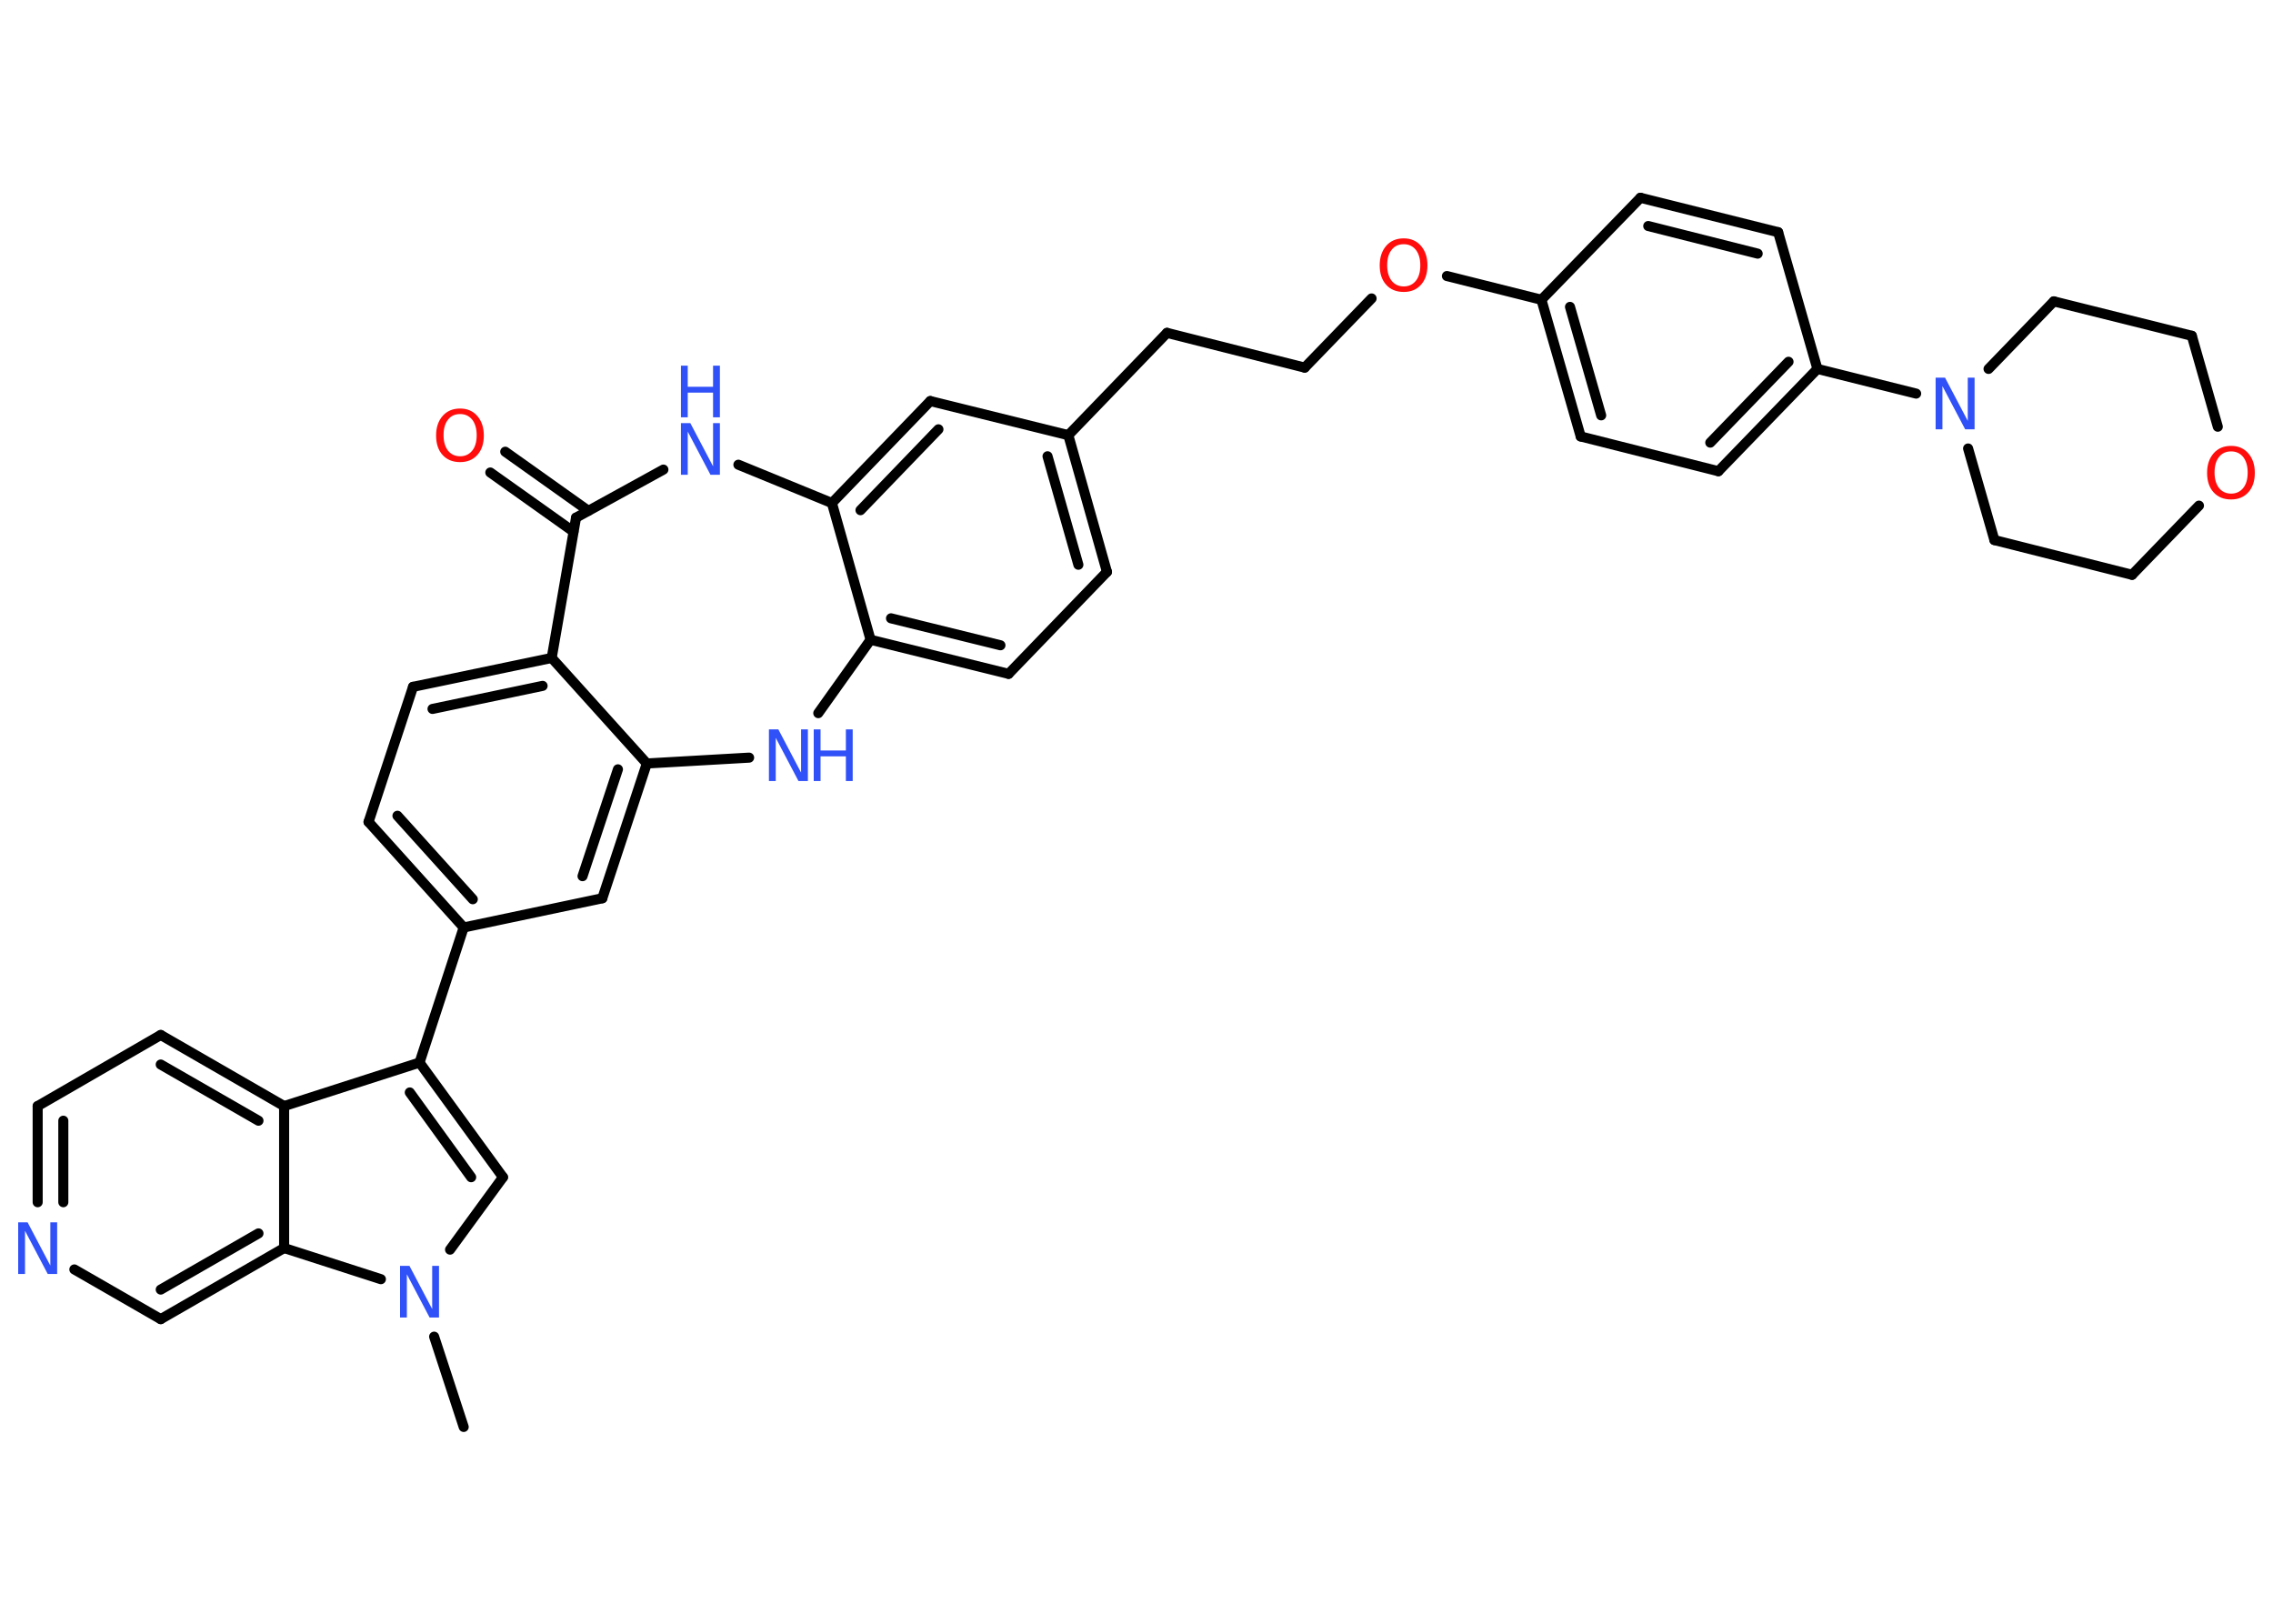 <?xml version='1.0' encoding='UTF-8'?>
<!DOCTYPE svg PUBLIC "-//W3C//DTD SVG 1.1//EN" "http://www.w3.org/Graphics/SVG/1.1/DTD/svg11.dtd">
<svg version='1.2' xmlns='http://www.w3.org/2000/svg' xmlns:xlink='http://www.w3.org/1999/xlink' width='70.0mm' height='50.0mm' viewBox='0 0 70.0 50.0'>
  <desc>Generated by the Chemistry Development Kit (http://github.com/cdk)</desc>
  <g stroke-linecap='round' stroke-linejoin='round' stroke='#000000' stroke-width='.31' fill='#3050F8'>
    <rect x='.0' y='.0' width='70.0' height='50.0' fill='#FFFFFF' stroke='none'/>
    <g id='mol1' class='mol'>
      <line id='mol1bnd1' class='bond' x1='14.28' y1='43.94' x2='13.37' y2='41.16'/>
      <line id='mol1bnd2' class='bond' x1='13.86' y1='38.48' x2='15.49' y2='36.25'/>
      <g id='mol1bnd3' class='bond'>
        <line x1='15.49' y1='36.25' x2='12.92' y2='32.72'/>
        <line x1='14.51' y1='36.25' x2='12.62' y2='33.64'/>
      </g>
      <line id='mol1bnd4' class='bond' x1='12.92' y1='32.72' x2='14.28' y2='28.56'/>
      <g id='mol1bnd5' class='bond'>
        <line x1='11.35' y1='25.31' x2='14.28' y2='28.56'/>
        <line x1='12.24' y1='25.12' x2='14.56' y2='27.69'/>
      </g>
      <line id='mol1bnd6' class='bond' x1='11.35' y1='25.31' x2='12.72' y2='21.15'/>
      <g id='mol1bnd7' class='bond'>
        <line x1='16.99' y1='20.26' x2='12.72' y2='21.15'/>
        <line x1='16.71' y1='21.12' x2='13.32' y2='21.83'/>
      </g>
      <line id='mol1bnd8' class='bond' x1='16.99' y1='20.26' x2='19.92' y2='23.51'/>
      <g id='mol1bnd9' class='bond'>
        <line x1='18.55' y1='27.66' x2='19.92' y2='23.51'/>
        <line x1='17.94' y1='26.98' x2='19.03' y2='23.69'/>
      </g>
      <line id='mol1bnd10' class='bond' x1='14.28' y1='28.56' x2='18.55' y2='27.66'/>
      <line id='mol1bnd11' class='bond' x1='19.92' y1='23.51' x2='23.07' y2='23.33'/>
      <line id='mol1bnd12' class='bond' x1='25.2' y1='21.96' x2='26.81' y2='19.7'/>
      <g id='mol1bnd13' class='bond'>
        <line x1='26.81' y1='19.7' x2='31.06' y2='20.75'/>
        <line x1='27.44' y1='19.04' x2='30.81' y2='19.87'/>
      </g>
      <line id='mol1bnd14' class='bond' x1='31.06' y1='20.75' x2='34.09' y2='17.61'/>
      <g id='mol1bnd15' class='bond'>
        <line x1='34.09' y1='17.61' x2='32.9' y2='13.4'/>
        <line x1='33.21' y1='17.39' x2='32.26' y2='14.05'/>
      </g>
      <line id='mol1bnd16' class='bond' x1='32.9' y1='13.4' x2='35.94' y2='10.25'/>
      <line id='mol1bnd17' class='bond' x1='35.94' y1='10.25' x2='40.18' y2='11.32'/>
      <line id='mol1bnd18' class='bond' x1='40.18' y1='11.32' x2='42.24' y2='9.19'/>
      <line id='mol1bnd19' class='bond' x1='44.56' y1='8.5' x2='47.47' y2='9.23'/>
      <g id='mol1bnd20' class='bond'>
        <line x1='47.47' y1='9.23' x2='48.68' y2='13.44'/>
        <line x1='48.35' y1='9.45' x2='49.31' y2='12.79'/>
      </g>
      <line id='mol1bnd21' class='bond' x1='48.68' y1='13.44' x2='52.92' y2='14.51'/>
      <g id='mol1bnd22' class='bond'>
        <line x1='52.92' y1='14.51' x2='55.97' y2='11.36'/>
        <line x1='52.67' y1='13.63' x2='55.08' y2='11.14'/>
      </g>
      <line id='mol1bnd23' class='bond' x1='55.97' y1='11.36' x2='59.01' y2='12.12'/>
      <line id='mol1bnd24' class='bond' x1='61.24' y1='11.36' x2='63.25' y2='9.28'/>
      <line id='mol1bnd25' class='bond' x1='63.25' y1='9.28' x2='67.5' y2='10.34'/>
      <line id='mol1bnd26' class='bond' x1='67.5' y1='10.34' x2='68.3' y2='13.14'/>
      <line id='mol1bnd27' class='bond' x1='67.72' y1='15.57' x2='65.66' y2='17.7'/>
      <line id='mol1bnd28' class='bond' x1='65.66' y1='17.7' x2='61.42' y2='16.63'/>
      <line id='mol1bnd29' class='bond' x1='60.61' y1='13.81' x2='61.42' y2='16.63'/>
      <line id='mol1bnd30' class='bond' x1='55.97' y1='11.36' x2='54.76' y2='7.15'/>
      <g id='mol1bnd31' class='bond'>
        <line x1='54.76' y1='7.15' x2='50.52' y2='6.09'/>
        <line x1='54.13' y1='7.81' x2='50.76' y2='6.96'/>
      </g>
      <line id='mol1bnd32' class='bond' x1='47.47' y1='9.23' x2='50.52' y2='6.09'/>
      <line id='mol1bnd33' class='bond' x1='32.9' y1='13.4' x2='28.65' y2='12.35'/>
      <g id='mol1bnd34' class='bond'>
        <line x1='28.65' y1='12.35' x2='25.62' y2='15.49'/>
        <line x1='28.9' y1='13.22' x2='26.5' y2='15.71'/>
      </g>
      <line id='mol1bnd35' class='bond' x1='26.81' y1='19.7' x2='25.62' y2='15.49'/>
      <line id='mol1bnd36' class='bond' x1='25.62' y1='15.49' x2='22.74' y2='14.31'/>
      <line id='mol1bnd37' class='bond' x1='20.43' y1='14.46' x2='17.74' y2='15.94'/>
      <line id='mol1bnd38' class='bond' x1='16.99' y1='20.26' x2='17.74' y2='15.94'/>
      <g id='mol1bnd39' class='bond'>
        <line x1='17.66' y1='16.37' x2='15.1' y2='14.55'/>
        <line x1='18.12' y1='15.73' x2='15.56' y2='13.91'/>
      </g>
      <line id='mol1bnd40' class='bond' x1='12.92' y1='32.72' x2='8.75' y2='34.06'/>
      <g id='mol1bnd41' class='bond'>
        <line x1='8.75' y1='34.06' x2='4.95' y2='31.87'/>
        <line x1='7.96' y1='34.51' x2='4.95' y2='32.78'/>
      </g>
      <line id='mol1bnd42' class='bond' x1='4.95' y1='31.87' x2='1.16' y2='34.06'/>
      <g id='mol1bnd43' class='bond'>
        <line x1='1.16' y1='34.06' x2='1.16' y2='37.02'/>
        <line x1='1.95' y1='34.51' x2='1.95' y2='37.02'/>
      </g>
      <line id='mol1bnd44' class='bond' x1='2.29' y1='39.09' x2='4.95' y2='40.62'/>
      <g id='mol1bnd45' class='bond'>
        <line x1='4.95' y1='40.62' x2='8.75' y2='38.43'/>
        <line x1='4.95' y1='39.71' x2='7.96' y2='37.98'/>
      </g>
      <line id='mol1bnd46' class='bond' x1='8.75' y1='34.06' x2='8.75' y2='38.43'/>
      <line id='mol1bnd47' class='bond' x1='11.73' y1='39.39' x2='8.75' y2='38.43'/>
      <path id='mol1atm2' class='atom' d='M12.32 38.98h.29l.7 1.33v-1.33h.21v1.59h-.29l-.7 -1.33v1.33h-.21v-1.59z' stroke='none'/>
      <g id='mol1atm11' class='atom'>
        <path d='M23.68 22.46h.29l.7 1.33v-1.33h.21v1.59h-.29l-.7 -1.33v1.33h-.21v-1.59z' stroke='none'/>
        <path d='M25.06 22.46h.21v.65h.78v-.65h.21v1.59h-.21v-.76h-.78v.76h-.21v-1.59z' stroke='none'/>
      </g>
      <path id='mol1atm18' class='atom' d='M43.23 7.52q-.24 .0 -.37 .17q-.14 .17 -.14 .48q.0 .3 .14 .48q.14 .17 .37 .17q.23 .0 .37 -.17q.14 -.17 .14 -.48q.0 -.3 -.14 -.48q-.14 -.17 -.37 -.17zM43.23 7.34q.33 .0 .53 .23q.2 .23 .2 .6q.0 .38 -.2 .6q-.2 .22 -.53 .22q-.34 .0 -.54 -.22q-.2 -.22 -.2 -.6q.0 -.37 .2 -.6q.2 -.23 .54 -.23z' stroke='none' fill='#FF0D0D'/>
      <path id='mol1atm23' class='atom' d='M59.61 11.63h.29l.7 1.33v-1.33h.21v1.59h-.29l-.7 -1.33v1.33h-.21v-1.59z' stroke='none'/>
      <path id='mol1atm26' class='atom' d='M68.71 13.9q-.24 .0 -.37 .17q-.14 .17 -.14 .48q.0 .3 .14 .48q.14 .17 .37 .17q.23 .0 .37 -.17q.14 -.17 .14 -.48q.0 -.3 -.14 -.48q-.14 -.17 -.37 -.17zM68.71 13.73q.33 .0 .53 .23q.2 .23 .2 .6q.0 .38 -.2 .6q-.2 .22 -.53 .22q-.34 .0 -.54 -.22q-.2 -.22 -.2 -.6q.0 -.37 .2 -.6q.2 -.23 .54 -.23z' stroke='none' fill='#FF0D0D'/>
      <g id='mol1atm33' class='atom'>
        <path d='M20.97 13.03h.29l.7 1.33v-1.33h.21v1.59h-.29l-.7 -1.33v1.33h-.21v-1.59z' stroke='none'/>
        <path d='M20.97 11.26h.21v.65h.78v-.65h.21v1.59h-.21v-.76h-.78v.76h-.21v-1.59z' stroke='none'/>
      </g>
      <path id='mol1atm35' class='atom' d='M14.17 12.75q-.24 .0 -.37 .17q-.14 .17 -.14 .48q.0 .3 .14 .48q.14 .17 .37 .17q.23 .0 .37 -.17q.14 -.17 .14 -.48q.0 -.3 -.14 -.48q-.14 -.17 -.37 -.17zM14.17 12.58q.33 .0 .53 .23q.2 .23 .2 .6q.0 .38 -.2 .6q-.2 .22 -.53 .22q-.34 .0 -.54 -.22q-.2 -.22 -.2 -.6q.0 -.37 .2 -.6q.2 -.23 .54 -.23z' stroke='none' fill='#FF0D0D'/>
      <path id='mol1atm39' class='atom' d='M.56 37.64h.29l.7 1.33v-1.33h.21v1.59h-.29l-.7 -1.33v1.33h-.21v-1.59z' stroke='none'/>
    </g>
  </g>
</svg>
